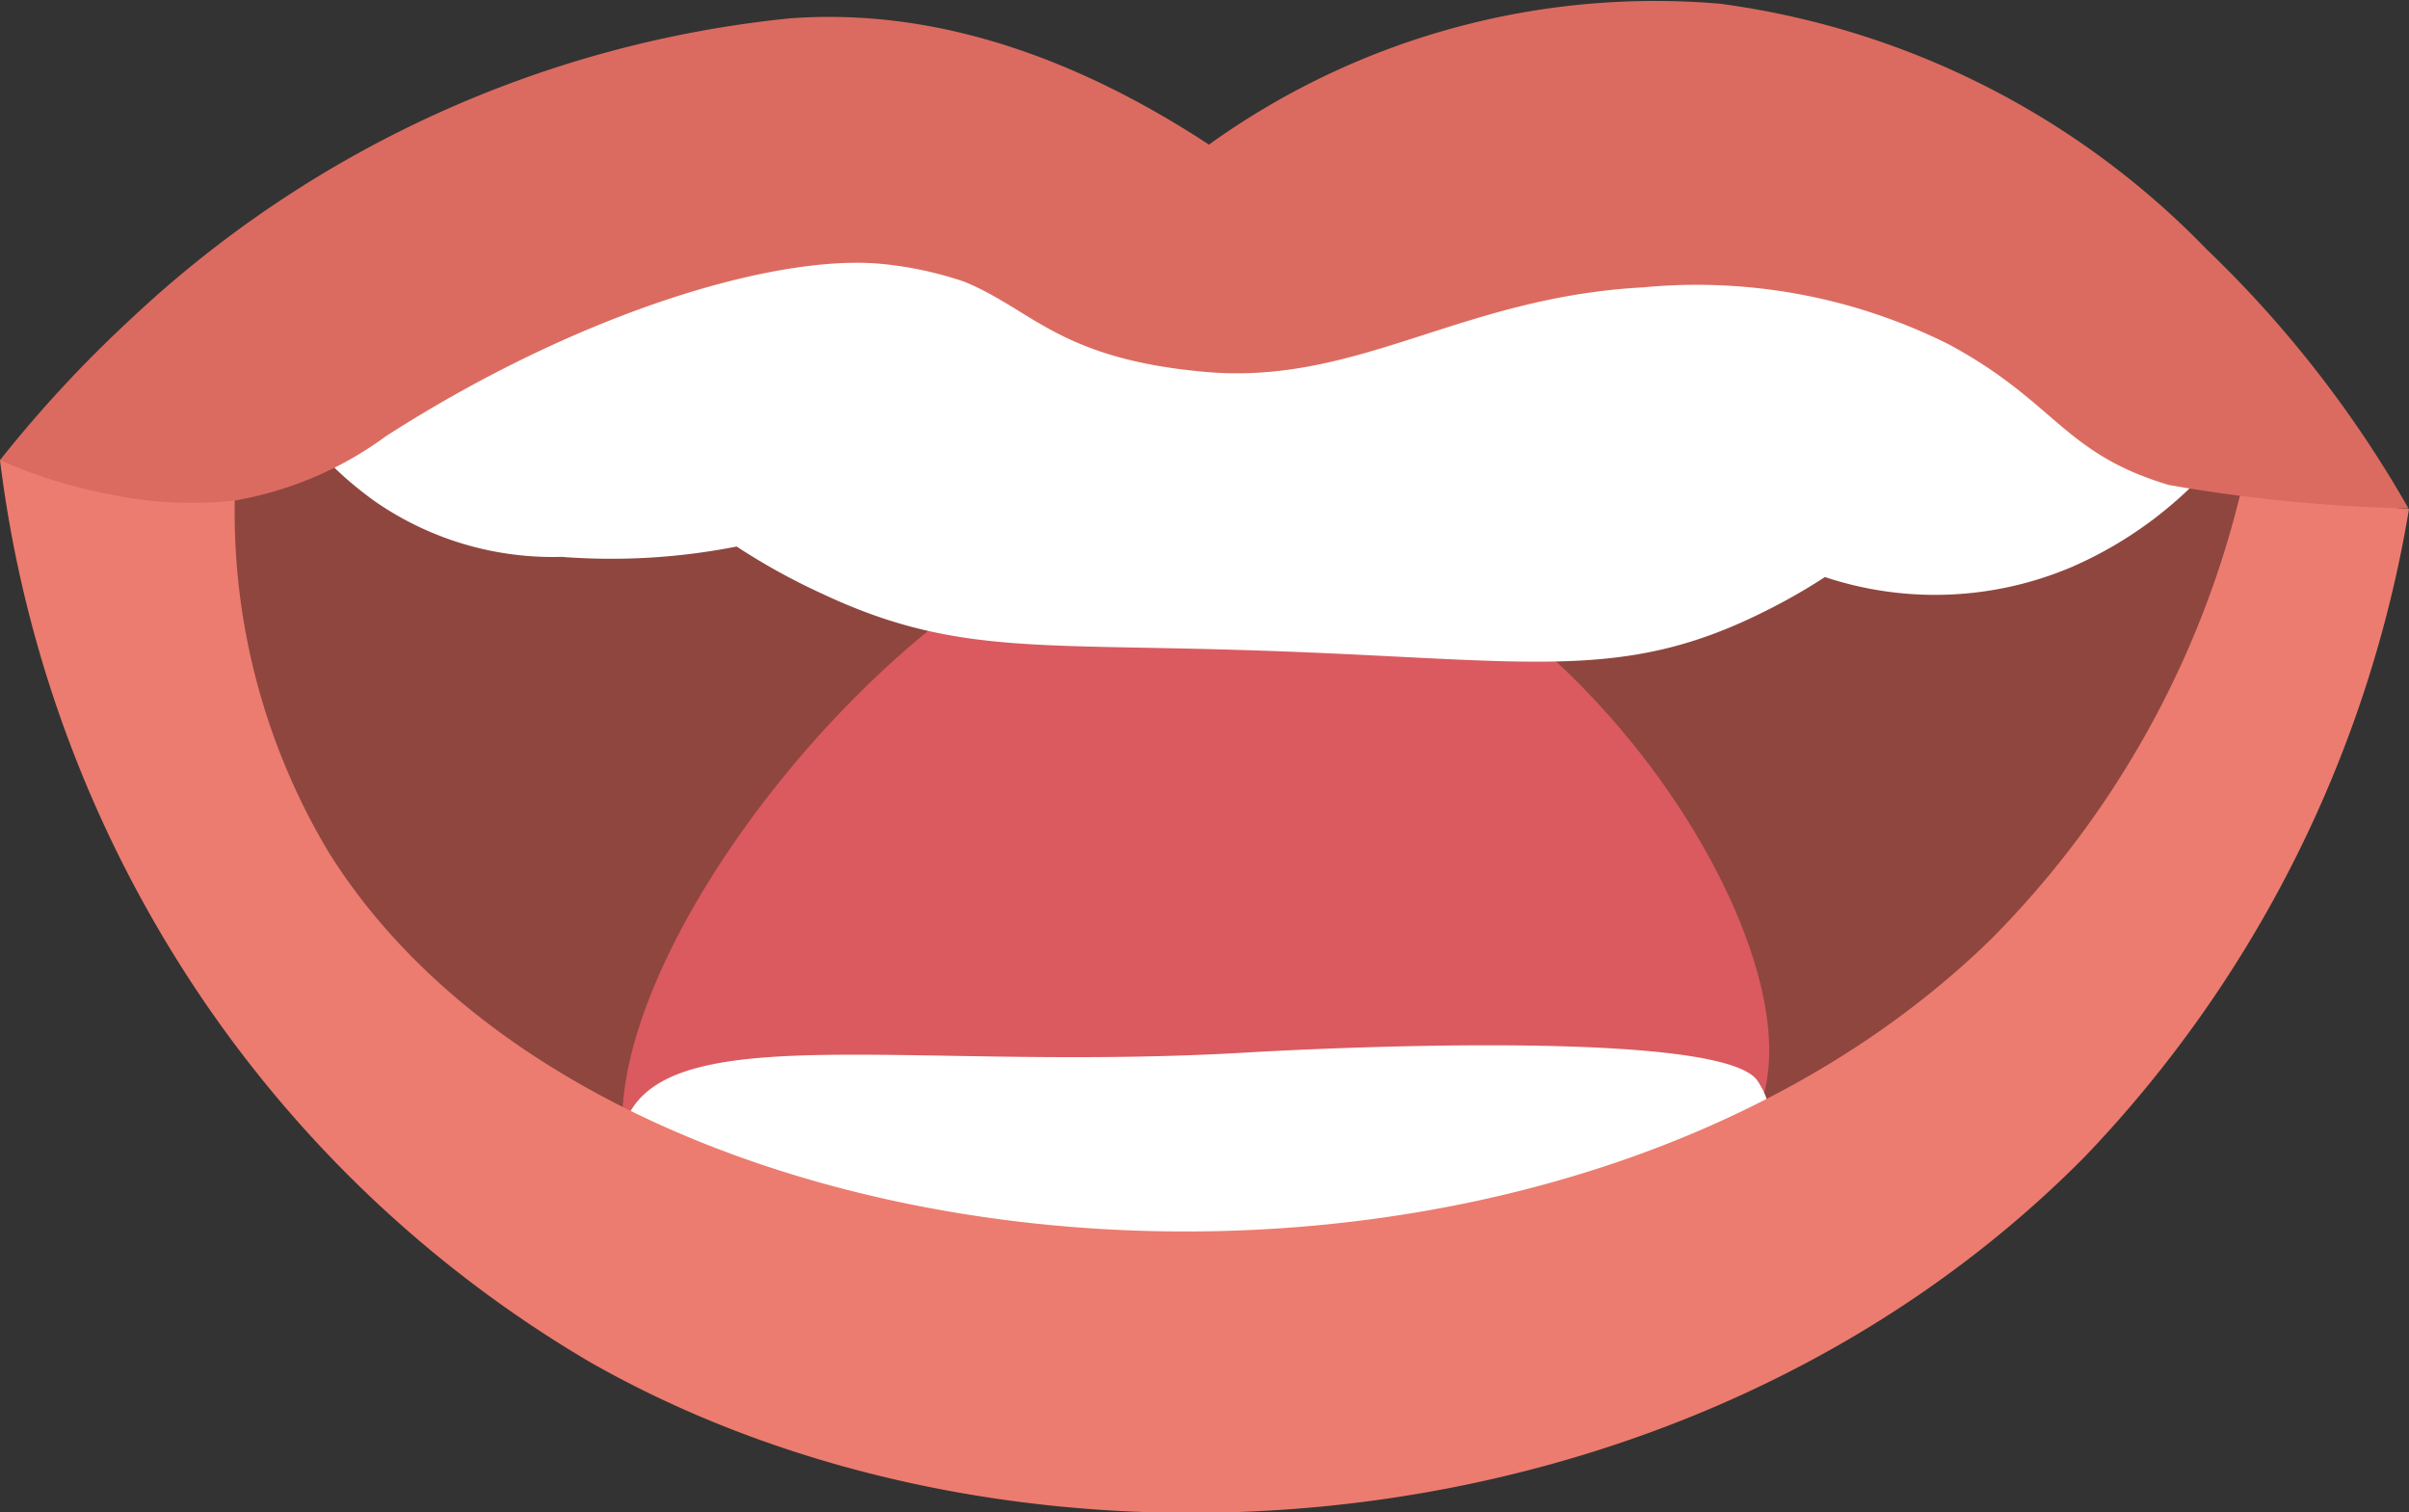 <svg xmlns="http://www.w3.org/2000/svg" viewBox="0 0 51.31 32.21"><rect x="0" y="0" width="51.31" height="32.21" fill="#333333" stroke="none"/><defs><style>.cls-1{fill:#8f463f;}.cls-2{fill:#da5a60;}.cls-3{fill:#fff;}.cls-4{fill:#ec7c6f;}.cls-5{fill:#db6b60;}</style></defs><g id="Layer_2" data-name="Layer 2"><g id="Barb-Mouth_L_raised_tongue" data-name="Barb-Mouth &quot;L&quot; raised tongue"><g id="Barb-Mouth_L_raised_tongue-2" data-name="Barb-Mouth &quot;L&quot; raised tongue"><path class="cls-1" d="M10.81,5.53a98.78,98.78,0,0,0-9,6.63,44.34,44.34,0,0,0,5.84,7.92c2.85,3.05,10.11,9.76,19.84,9.28,12.9-.63,21.12-13.44,22.85-16.27-2-2.48-6.55-7.48-13.2-8.85A17.53,17.53,0,0,0,26,5.67C24.45,4.14,21.67,2,18.19,2.1,17,2.15,15.47,2.5,10.81,5.53Z"/><path class="cls-2" d="M13.26,24.18C13,20.16,18.6,13,23.4,11.26c7.24-2.55,14.48,6.79,14.28,11.3C37.32,30.45,13.78,32.1,13.26,24.18Z"/><path class="cls-3" d="M6.32,8.47c0,.89,1,1.72,1.64,2.19a6.65,6.65,0,0,0,4,1.2,13.81,13.81,0,0,0,3.73-.22,13.85,13.85,0,0,0,1.81,1c2.72,1.28,4.45,1.07,8.82,1.2,6.18.18,8.13.76,11.29-.83a12.65,12.65,0,0,0,1.26-.72,7.44,7.44,0,0,0,5.27-.22,8.54,8.54,0,0,0,3.09-2.3,57.94,57.94,0,0,0-14.09-5,45.14,45.14,0,0,0-19-.11C12.73,4.94,6.38,6.32,6.32,8.47Z"/><path class="cls-3" d="M13.3,23.94a.4.4,0,0,1,.07-.16c1-2.11,6.22-.94,13.29-1.37,0,0,9.86-.59,10.76.59a1.69,1.69,0,0,1,.2.38A2.25,2.25,0,0,1,37.34,25a7.91,7.91,0,0,1-2.12,2.78c-2,1.55-5.19,1.9-10.16,2.21-7.11.43-8.1.19-9.07-.55C14,28,13,25.14,13.3,23.94Z"/><path class="cls-4" d="M0,9.8A26.13,26.13,0,0,0,4.62,21.72,25.74,25.74,0,0,0,12.55,29c9.25,5.28,23.35,4.23,31.85-4.36a26.12,26.12,0,0,0,6.91-13.8l-3.6-.29A20.23,20.23,0,0,1,42.41,20C32.87,29.32,13,27.75,7,18.15a14.1,14.1,0,0,1-2-7.49,2.28,2.28,0,0,0-.68-1.09C3.36,8.73,1.62,8.8,0,9.8Z"/><path class="cls-5" d="M0,9.8a26.67,26.67,0,0,1,2.78-3A24,24,0,0,1,16.83.39c1.94-.14,5,.12,8.92,2.69a16.28,16.28,0,0,1,10.89-3A17.67,17.67,0,0,1,47,5.31a24.22,24.22,0,0,1,4.3,5.52h0a34.07,34.07,0,0,1-5.1-.5c-2.26-.67-2.41-1.77-4.7-3A12,12,0,0,0,35,6.12c-3.91.21-6.07,2.09-9.34,1.8C22.56,7.64,22,6.6,20.54,6a7.79,7.79,0,0,0-1.77-.38c-2.22-.21-6.39,1-10.55,3.67A7.61,7.61,0,0,1,5,10.66a8.41,8.41,0,0,1-2.65-.13A10.61,10.61,0,0,1,0,9.8Z"/></g></g></g></svg>